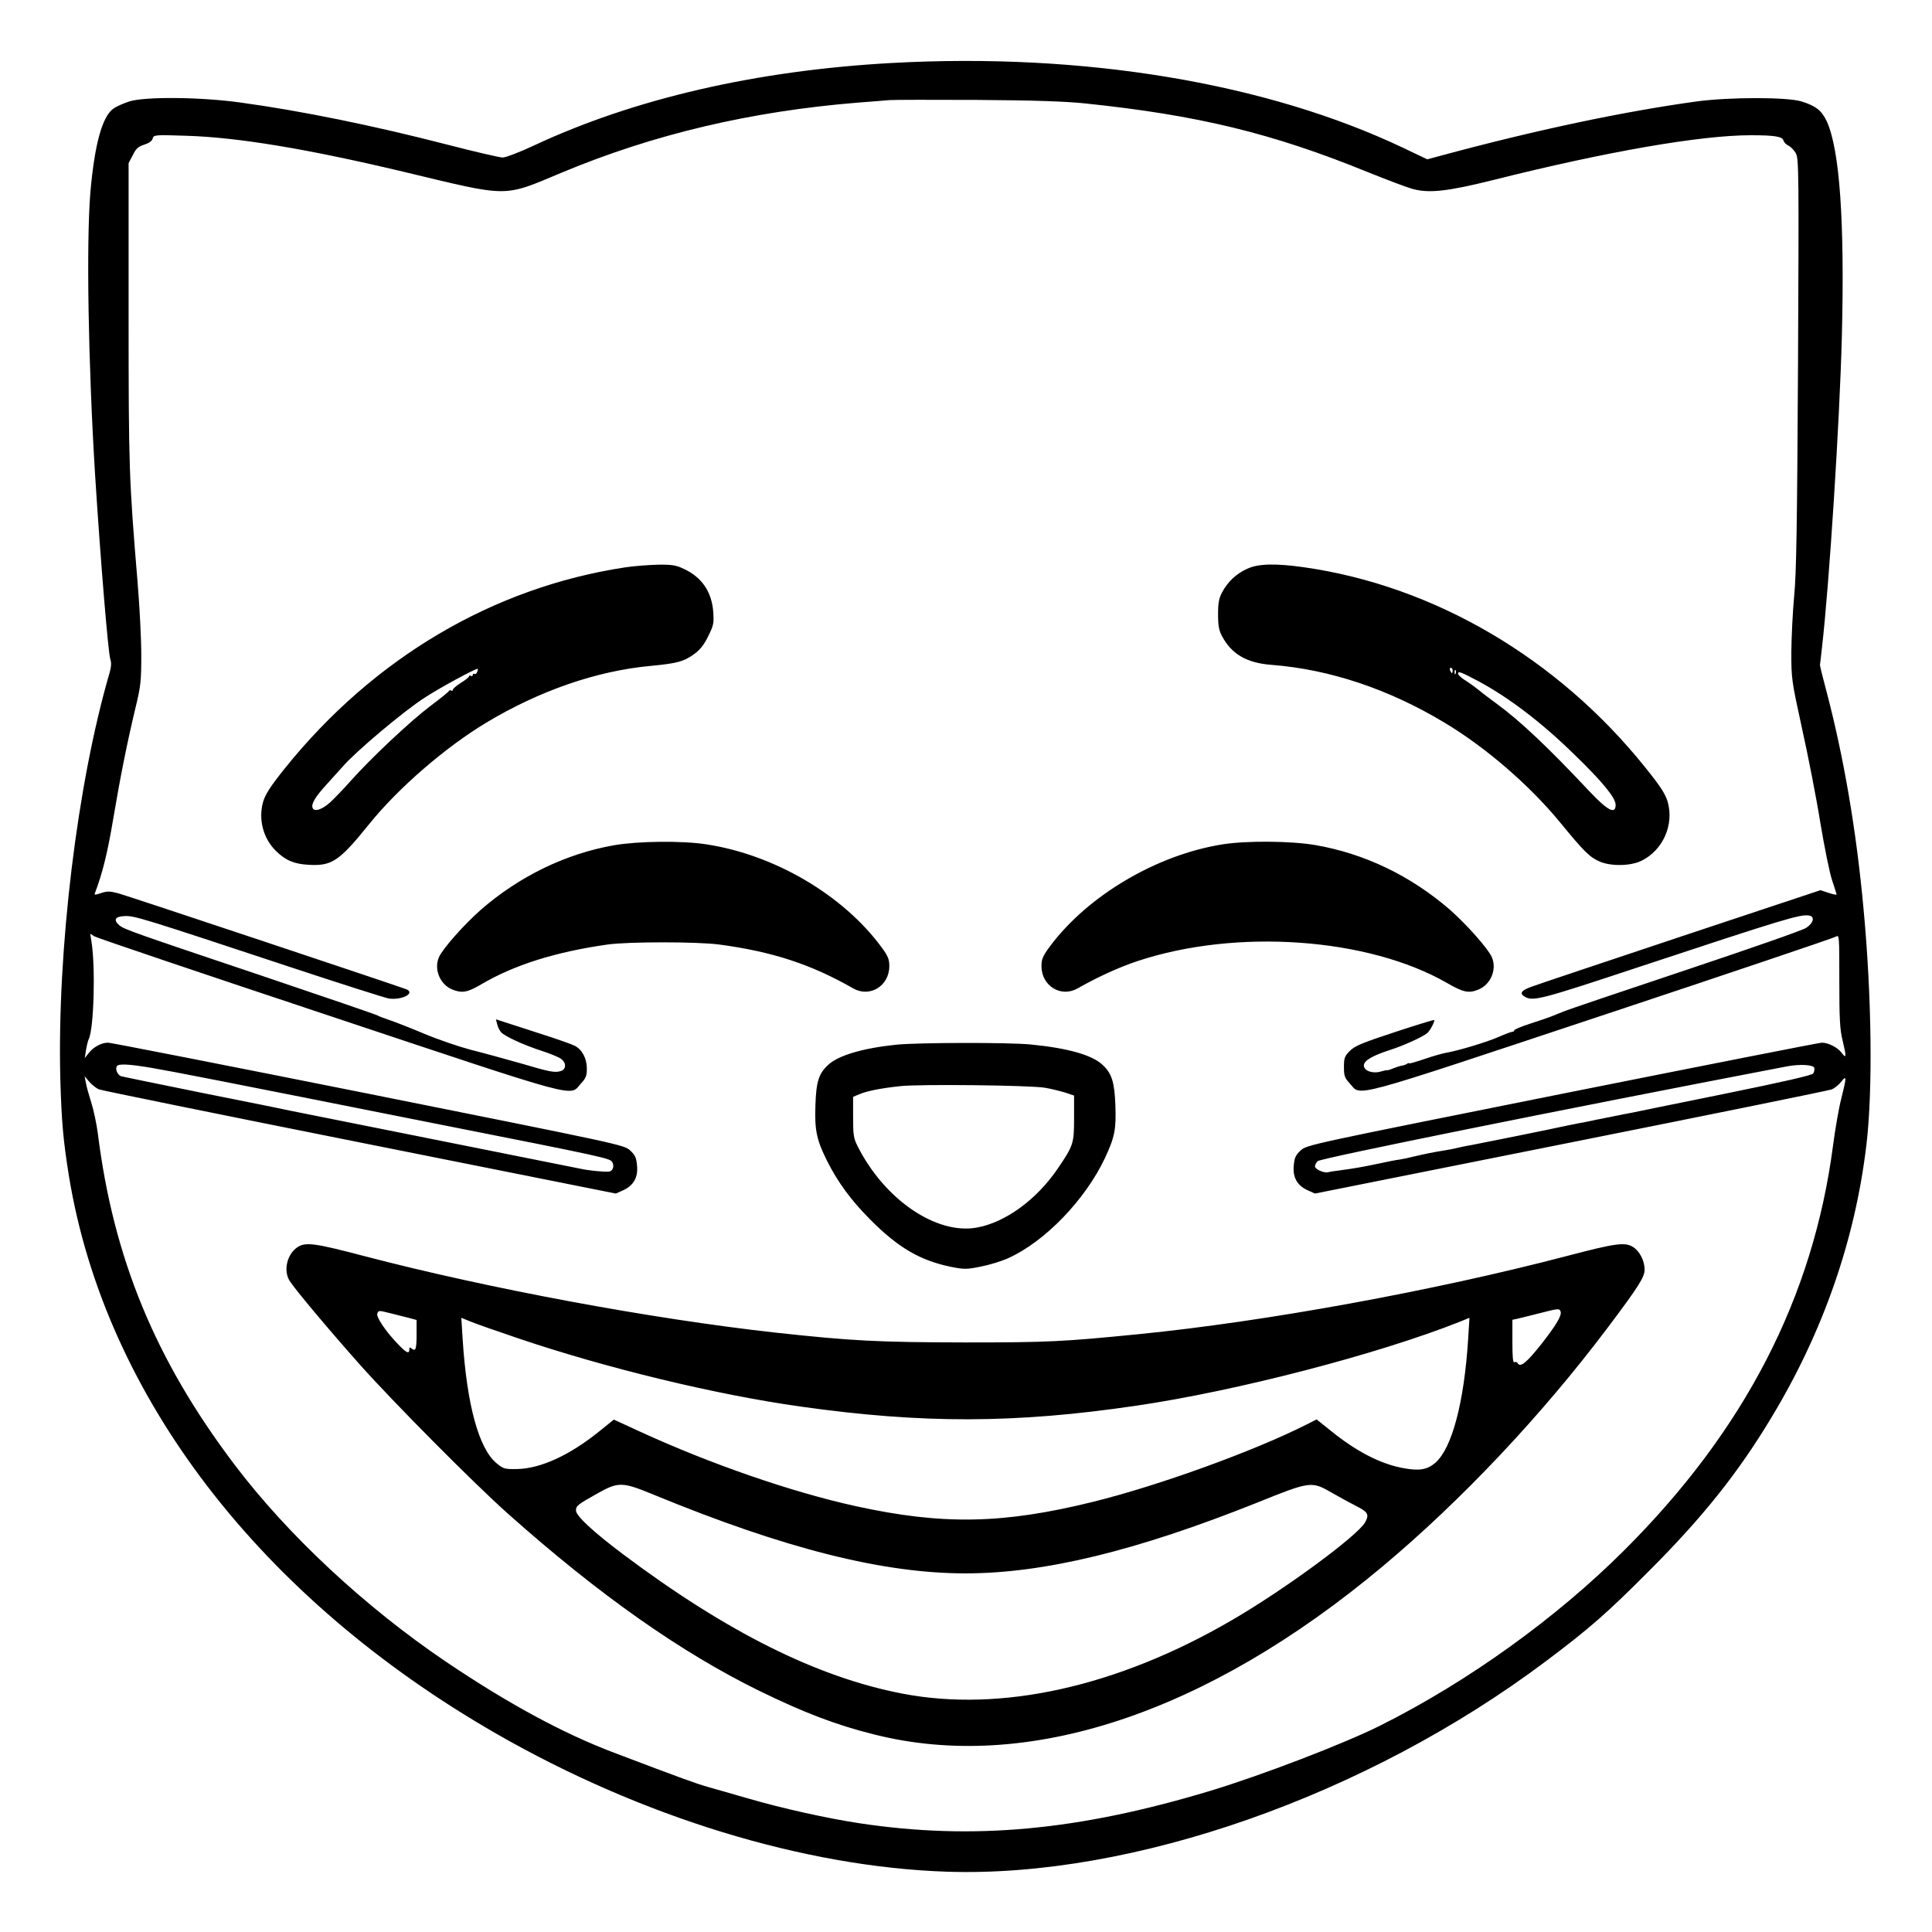<?xml version="1.0" standalone="no"?>
<!DOCTYPE svg PUBLIC "-//W3C//DTD SVG 20010904//EN"
 "http://www.w3.org/TR/2001/REC-SVG-20010904/DTD/svg10.dtd">
<svg version="1.0" xmlns="http://www.w3.org/2000/svg"
 width="2048pt" height="2048pt" viewBox="0 0 2048 2048"
 preserveAspectRatio="xMidYMid meet">
<g transform="translate(0,2048) scale(0.192,-0.192)"
fill="#000000" stroke="none">
<path d="M4925 10319 c-748 -41 -1425 -197 -1980 -457 -77 -36 -153 -65 -170
-65 -16 0 -154 32 -305 71 -406 105 -808 187 -1145 233 -217 30 -521 33 -610
6 -33 -11 -73 -28 -89 -40 -62 -44 -104 -199 -127 -462 -23 -280 -12 -943 26
-1560 30 -473 72 -980 84 -1018 7 -19 5 -43 -4 -75 -179 -612 -290 -1532 -272
-2242 7 -239 16 -340 48 -539 199 -1211 1054 -2326 2359 -3076 799 -459 1697
-735 2485 -762 1027 -35 2322 420 3310 1162 241 181 337 265 570 499 294 294
490 539 673 843 287 474 465 985 527 1513 35 300 29 815 -16 1295 -40 439
-110 844 -205 1205 -20 74 -36 140 -36 145 1 6 6 48 11 95 40 344 98 1248 110
1720 16 634 -12 1030 -83 1186 -28 60 -60 86 -141 111 -80 24 -393 24 -575 0
-407 -56 -890 -158 -1412 -299 l-78 -21 -130 62 c-756 360 -1766 528 -2825
470z m1063 -223 c626 -65 1037 -165 1562 -379 102 -41 212 -83 244 -92 93 -27
194 -16 451 48 625 157 1144 247 1421 247 133 0 175 -7 181 -30 3 -10 15 -22
28 -28 13 -6 32 -26 41 -44 15 -29 16 -118 11 -1157 -5 -901 -9 -1157 -21
-1281 -8 -85 -15 -225 -16 -310 0 -153 1 -158 59 -425 33 -148 79 -382 101
-520 23 -137 52 -282 66 -321 13 -39 24 -73 24 -76 0 -3 -20 1 -44 9 l-45 15
-773 -257 c-425 -142 -797 -266 -825 -277 -55 -20 -65 -36 -35 -54 46 -27 88
-16 619 160 813 269 902 296 951 288 33 -5 25 -41 -16 -68 -18 -13 -320 -118
-670 -235 -350 -117 -653 -219 -672 -228 -19 -8 -37 -15 -40 -16 -3 -1 -16 -6
-30 -12 -14 -5 -64 -23 -112 -38 -49 -16 -88 -32 -88 -37 0 -4 -5 -8 -11 -8
-6 0 -41 -13 -79 -30 -65 -28 -218 -74 -287 -86 -18 -3 -71 -18 -118 -34 -47
-16 -85 -27 -85 -24 0 3 -6 2 -12 -3 -7 -4 -20 -9 -29 -10 -9 -1 -29 -8 -45
-14 -16 -7 -32 -12 -35 -11 -4 1 -21 -3 -38 -8 -44 -12 -91 5 -91 34 0 27 46
54 145 86 72 23 179 71 205 93 15 12 44 67 38 72 -2 2 -100 -28 -218 -67 -180
-59 -220 -76 -247 -103 -29 -29 -33 -39 -33 -89 0 -50 4 -61 33 -92 64 -71
-23 -94 1392 376 699 232 1279 428 1290 435 20 12 20 10 20 -244 0 -210 3
-269 18 -328 22 -92 21 -104 -5 -69 -23 30 -73 56 -110 56 -13 0 -657 -127
-1433 -282 -1398 -280 -1410 -282 -1444 -313 -28 -26 -34 -40 -38 -82 -7 -66
19 -112 77 -138 l40 -18 1412 282 c777 155 1426 287 1441 293 15 6 39 25 52
42 31 39 31 28 1 -92 -14 -53 -34 -171 -46 -262 -110 -837 -487 -1568 -1150
-2230 -377 -377 -867 -729 -1351 -971 -200 -100 -654 -274 -938 -360 -727
-219 -1307 -273 -1933 -179 -180 27 -427 82 -613 136 -88 25 -190 55 -227 65
-61 17 -155 51 -518 189 -280 106 -582 269 -929 503 -445 301 -874 700 -1169
1091 -435 576 -666 1136 -752 1826 -7 52 -23 129 -36 169 -13 41 -27 91 -30
110 l-7 36 26 -31 c15 -17 39 -36 54 -42 16 -6 664 -138 1441 -293 l1412 -282
40 18 c58 26 84 72 77 138 -4 42 -10 56 -38 82 -34 31 -46 33 -1444 313 -776
155 -1423 282 -1438 282 -37 0 -80 -23 -107 -57 l-22 -28 7 45 c4 25 11 52 15
60 28 56 38 394 15 538 l-7 44 23 -15 c13 -8 595 -205 1293 -437 1416 -472
1328 -448 1393 -376 28 30 33 43 33 83 0 56 -26 105 -67 126 -15 8 -100 38
-188 66 -88 29 -180 58 -204 66 l-43 14 7 -27 c3 -15 13 -34 21 -44 21 -23
123 -70 224 -103 47 -15 95 -35 107 -44 30 -21 30 -57 1 -67 -34 -11 -58 -7
-227 43 -85 24 -208 58 -273 74 -64 17 -179 56 -255 88 -76 32 -163 66 -193
76 -30 10 -59 21 -65 25 -5 4 -291 102 -635 218 -726 244 -765 258 -791 280
-35 30 -24 49 30 51 55 2 99 -12 921 -284 272 -90 514 -167 536 -171 73 -11
150 30 97 51 -46 18 -1545 518 -1591 530 -46 12 -60 12 -94 1 -28 -10 -38 -11
-35 -3 43 112 71 227 102 412 39 230 73 404 124 618 28 115 31 145 31 287 0
87 -9 266 -20 397 -48 578 -50 635 -50 1493 l0 826 23 44 c18 37 30 47 63 58
28 9 44 21 47 34 6 20 10 21 189 15 284 -9 668 -73 1193 -198 597 -143 546
-143 882 -3 504 210 1039 336 1628 384 72 5 150 12 175 14 25 2 243 2 485 1
313 -2 484 -8 593 -19z m-5152 -5325 c129 -22 383 -72 1544 -303 991 -196 988
-196 1001 -219 12 -22 2 -49 -20 -51 -29 -2 -113 6 -161 17 -14 3 -36 7 -50
10 -14 3 -36 7 -50 10 -14 3 -36 7 -50 10 -14 3 -36 7 -50 10 -14 3 -36 7 -50
10 -14 3 -36 7 -50 10 -14 3 -36 7 -50 10 -14 3 -36 7 -50 10 -14 3 -36 7 -50
10 -14 3 -36 7 -50 10 -14 3 -36 7 -50 10 -14 3 -36 7 -50 10 -14 3 -36 7 -50
10 -14 3 -36 7 -50 10 -14 3 -36 7 -50 10 -14 3 -36 7 -50 10 -14 3 -36 7 -50
10 -14 3 -36 7 -50 10 -14 3 -36 7 -50 10 -14 3 -36 7 -50 10 -14 3 -36 7 -50
10 -14 3 -36 7 -50 10 -14 3 -36 7 -50 10 -14 3 -36 7 -50 10 -14 3 -36 7 -50
10 -14 3 -36 7 -50 10 -14 3 -36 7 -50 10 -14 3 -36 7 -50 10 -14 3 -36 7 -50
10 -14 3 -36 7 -50 10 -14 3 -36 7 -50 10 -14 3 -34 7 -45 9 -11 3 -222 46
-470 95 -247 50 -457 93 -467 96 -19 7 -33 39 -23 55 9 15 67 12 191 -9z
m9181 -1 c2 -8 -1 -22 -6 -30 -7 -10 -164 -46 -493 -113 -266 -54 -493 -100
-505 -103 -13 -2 -34 -7 -48 -9 -14 -3 -36 -8 -50 -10 -14 -3 -36 -8 -50 -10
-14 -3 -36 -8 -50 -10 -14 -3 -35 -8 -47 -10 -13 -3 -36 -7 -53 -10 -16 -4
-39 -8 -50 -10 -84 -19 -516 -106 -540 -110 -16 -2 -48 -9 -71 -14 -23 -6 -59
-13 -80 -16 -57 -9 -107 -19 -170 -34 -23 -6 -56 -13 -75 -16 -19 -2 -74 -13
-124 -24 -91 -19 -133 -26 -215 -37 -25 -3 -50 -7 -57 -9 -21 -7 -73 16 -73
32 0 8 7 21 15 29 16 16 1333 282 2590 523 74 14 149 9 152 -9z M3450 7534
c-729 -111 -1388 -501 -1877 -1109 -80 -100 -107 -142 -120 -184 -28 -97 0
-204 71 -273 53 -52 101 -72 182 -76 127 -7 167 20 334 227 160 198 419 422
645 558 293 176 607 285 905 313 148 14 185 24 242 65 34 25 55 52 78 99 30
60 32 72 28 133 -8 112 -63 193 -163 239 -41 20 -65 24 -140 23 -49 -1 -133
-7 -185 -15z m-816 -578 c-3 -9 -10 -13 -15 -10 -5 3 -9 0 -9 -6 0 -6 -4 -8
-10 -5 -5 3 -10 3 -10 -2 0 -4 -20 -21 -45 -36 -25 -16 -45 -33 -45 -39 0 -5
-4 -7 -9 -4 -5 4 -11 2 -13 -3 -1 -4 -48 -42 -103 -83 -111 -84 -327 -287
-440 -414 -41 -46 -91 -98 -112 -117 -45 -41 -88 -54 -97 -31 -9 22 14 61 81
134 33 36 70 78 84 93 69 81 337 307 454 382 86 56 285 164 293 159 1 0 0 -9
-4 -18z M6885 7526 c-60 -27 -107 -72 -138 -130 -17 -32 -22 -58 -22 -121 0
-63 5 -89 22 -121 53 -99 137 -148 273 -158 321 -25 646 -133 955 -319 227
-136 467 -343 636 -548 136 -166 166 -195 221 -219 62 -27 171 -25 230 4 119
58 182 199 145 327 -13 43 -40 85 -123 188 -483 603 -1166 1004 -1886 1106
-157 22 -252 20 -313 -9z m1135 -561 c0 -8 -2 -15 -4 -15 -2 0 -6 7 -10 15 -3
8 -1 15 4 15 6 0 10 -7 10 -15z m17 -17 c-3 -8 -6 -5 -6 6 -1 11 2 17 5 13 3
-3 4 -12 1 -19z m123 -41 c168 -90 348 -226 532 -406 155 -150 228 -239 228
-278 0 -55 -44 -32 -145 75 -228 243 -384 390 -510 482 -38 28 -82 61 -97 74
-16 13 -48 37 -73 53 -25 15 -45 33 -45 40 0 16 15 10 110 -40z M3390 6000
c-267 -47 -522 -171 -735 -356 -94 -83 -212 -216 -232 -263 -28 -66 6 -149 73
-177 53 -22 85 -17 159 27 183 108 411 180 700 221 116 16 493 16 615 0 293
-39 508 -109 740 -242 92 -53 200 13 200 123 0 37 -7 55 -43 104 -213 289
-592 511 -967 568 -134 21 -378 18 -510 -5z M6750 6005 c-366 -58 -748 -285
-956 -567 -37 -50 -44 -68 -44 -105 0 -110 108 -176 200 -123 111 63 227 116
329 150 546 182 1276 130 1711 -121 90 -52 120 -58 174 -35 67 28 101 111 73
177 -20 47 -138 180 -232 263 -217 188 -471 310 -743 357 -135 23 -379 25
-512 4z M4950 4899 c-185 -19 -322 -59 -378 -112 -52 -48 -66 -93 -70 -223 -5
-139 7 -192 65 -308 60 -119 132 -216 237 -322 156 -157 277 -227 448 -262 72
-14 85 -14 164 2 47 9 115 30 150 46 204 92 426 323 535 554 54 116 62 158 57
294 -5 125 -20 172 -70 219 -58 55 -192 93 -397 113 -122 12 -619 11 -741 -1z
m820 -238 c36 -6 86 -19 113 -27 l47 -16 0 -124 c0 -140 -3 -151 -90 -279
-118 -173 -290 -298 -448 -326 -224 -40 -510 156 -658 451 -21 42 -24 61 -24
159 l0 112 36 15 c43 18 121 33 224 44 109 12 723 5 800 -9z M1644 3782 c-59
-38 -81 -129 -45 -187 28 -45 215 -268 390 -465 183 -205 630 -656 816 -821
504 -449 957 -767 1390 -979 244 -119 421 -187 630 -239 844 -214 1837 114
2809 928 434 363 878 834 1241 1316 173 230 205 281 205 322 0 48 -27 102 -64
125 -45 28 -96 21 -366 -50 -737 -193 -1666 -362 -2360 -431 -423 -42 -501
-46 -965 -46 -477 1 -621 8 -1050 55 -682 76 -1577 242 -2265 422 -270 71
-321 78 -366 50z m6972 -356 c8 -21 -23 -74 -106 -180 -80 -101 -115 -130
-130 -107 -4 8 -13 10 -19 7 -8 -5 -11 27 -11 113 l0 121 28 6 c15 3 68 17
117 29 110 28 114 29 121 11z m-6452 -12 c33 -8 78 -20 99 -25 l37 -10 0 -78
c0 -82 -5 -98 -27 -80 -10 9 -13 8 -13 -5 0 -27 -18 -18 -65 32 -65 67 -119
148 -112 166 8 19 5 19 81 0z m696 -136 c488 -165 1090 -311 1560 -377 673
-95 1185 -94 1855 5 553 81 1333 284 1784 463 l54 22 -7 -113 c-22 -353 -89
-606 -181 -687 -44 -38 -87 -46 -171 -31 -126 21 -263 91 -405 206 l-80 64
-57 -29 c-294 -148 -814 -336 -1177 -426 -499 -123 -830 -129 -1310 -24 -355
78 -802 233 -1188 410 l-148 68 -83 -67 c-163 -131 -323 -204 -452 -206 -66
-1 -75 1 -110 30 -100 79 -167 325 -190 692 l-7 113 54 -22 c30 -12 146 -53
259 -91z m750 -864 c724 -298 1264 -434 1720 -434 434 0 944 124 1612 391 295
119 299 119 413 53 44 -25 106 -59 138 -75 60 -31 67 -45 44 -87 -42 -75 -447
-373 -737 -541 -628 -366 -1272 -510 -1817 -405 -470 90 -971 340 -1545 771
-165 124 -258 211 -258 240 0 26 8 32 116 93 119 67 139 66 314 -6z"/>
</g>
</svg>
